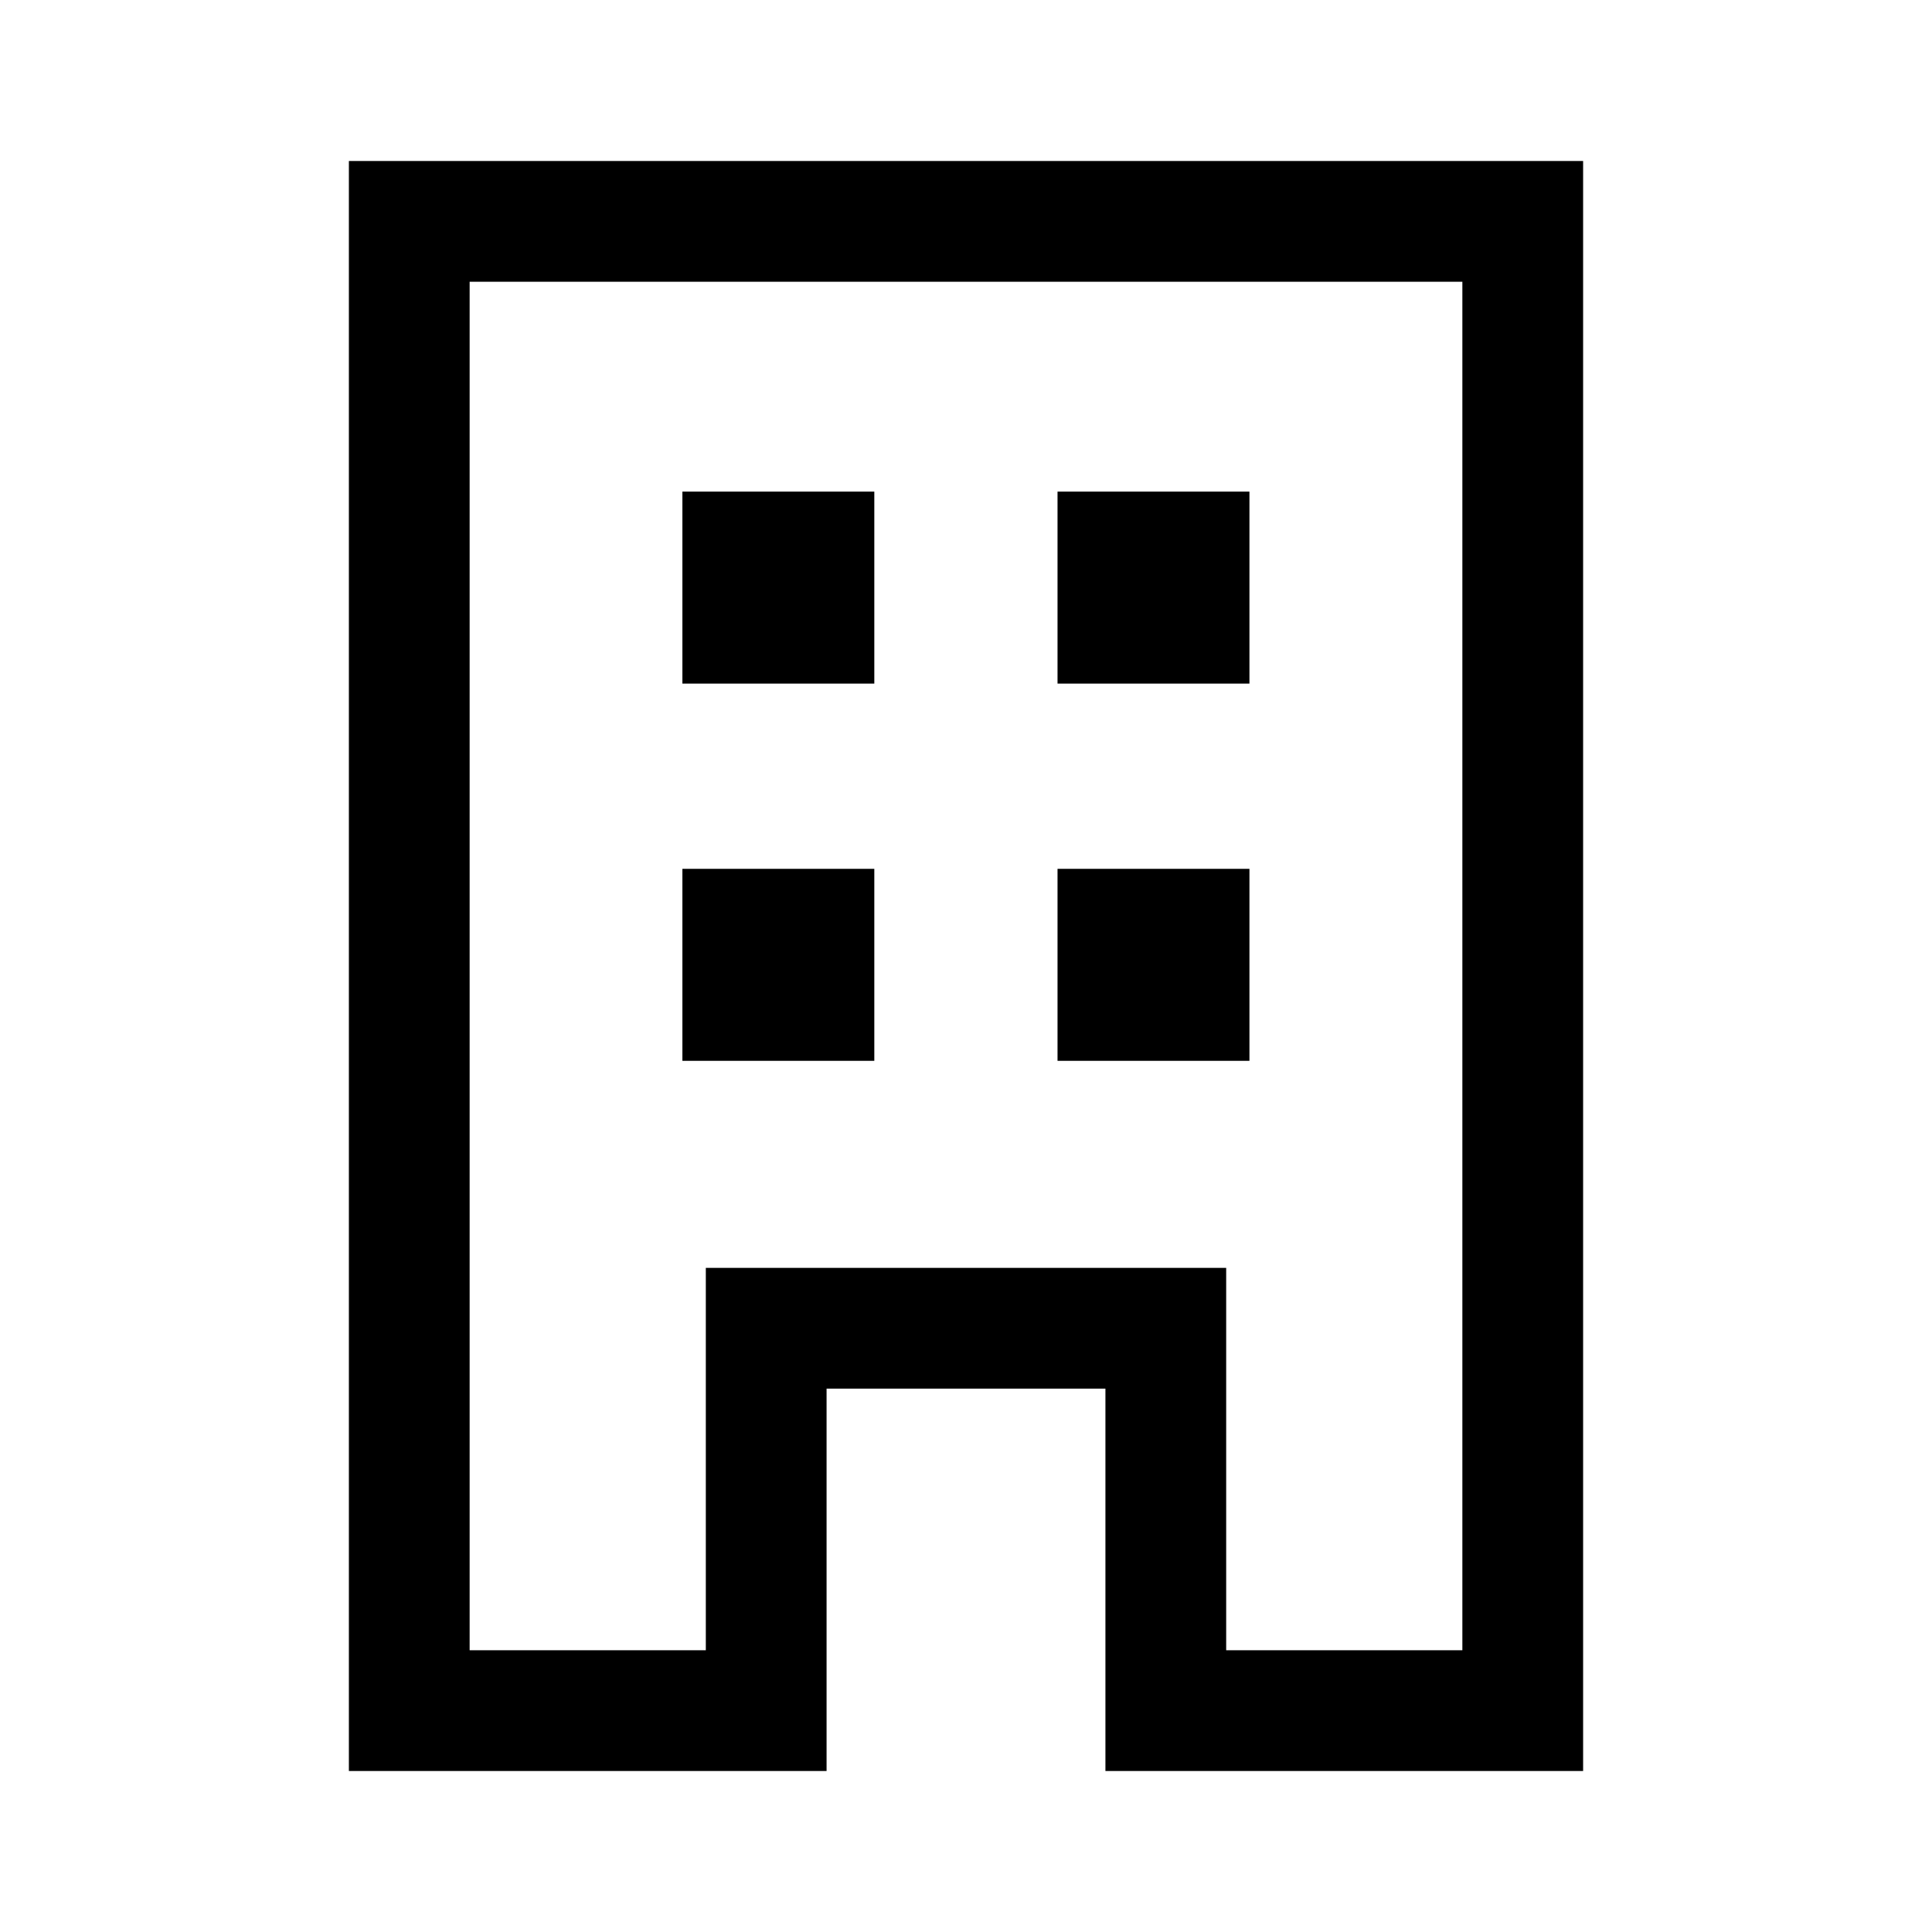 <svg width="24" height="24" viewBox="0 0 24 24" fill="none" xmlns="http://www.w3.org/2000/svg">
<path d="M8.477 6.107H10.861V8.492H8.477V6.107Z" fill="black"/>
<path d="M15.521 6.107H13.137V8.492H15.521V6.107Z" fill="black"/>
<path d="M8.477 10.793H10.861V13.178H8.477V10.793Z" fill="black"/>
<path d="M15.521 10.793H13.137V13.178H15.521V10.793Z" fill="black"/>
<path d="M4.334 2H19.666V22H13.732V17.25H10.268V22H4.334V2ZM5.834 3.5V20.5H8.768V15.75H15.232V20.5H18.166V3.5H5.834Z" fill="black"/>
</svg>

